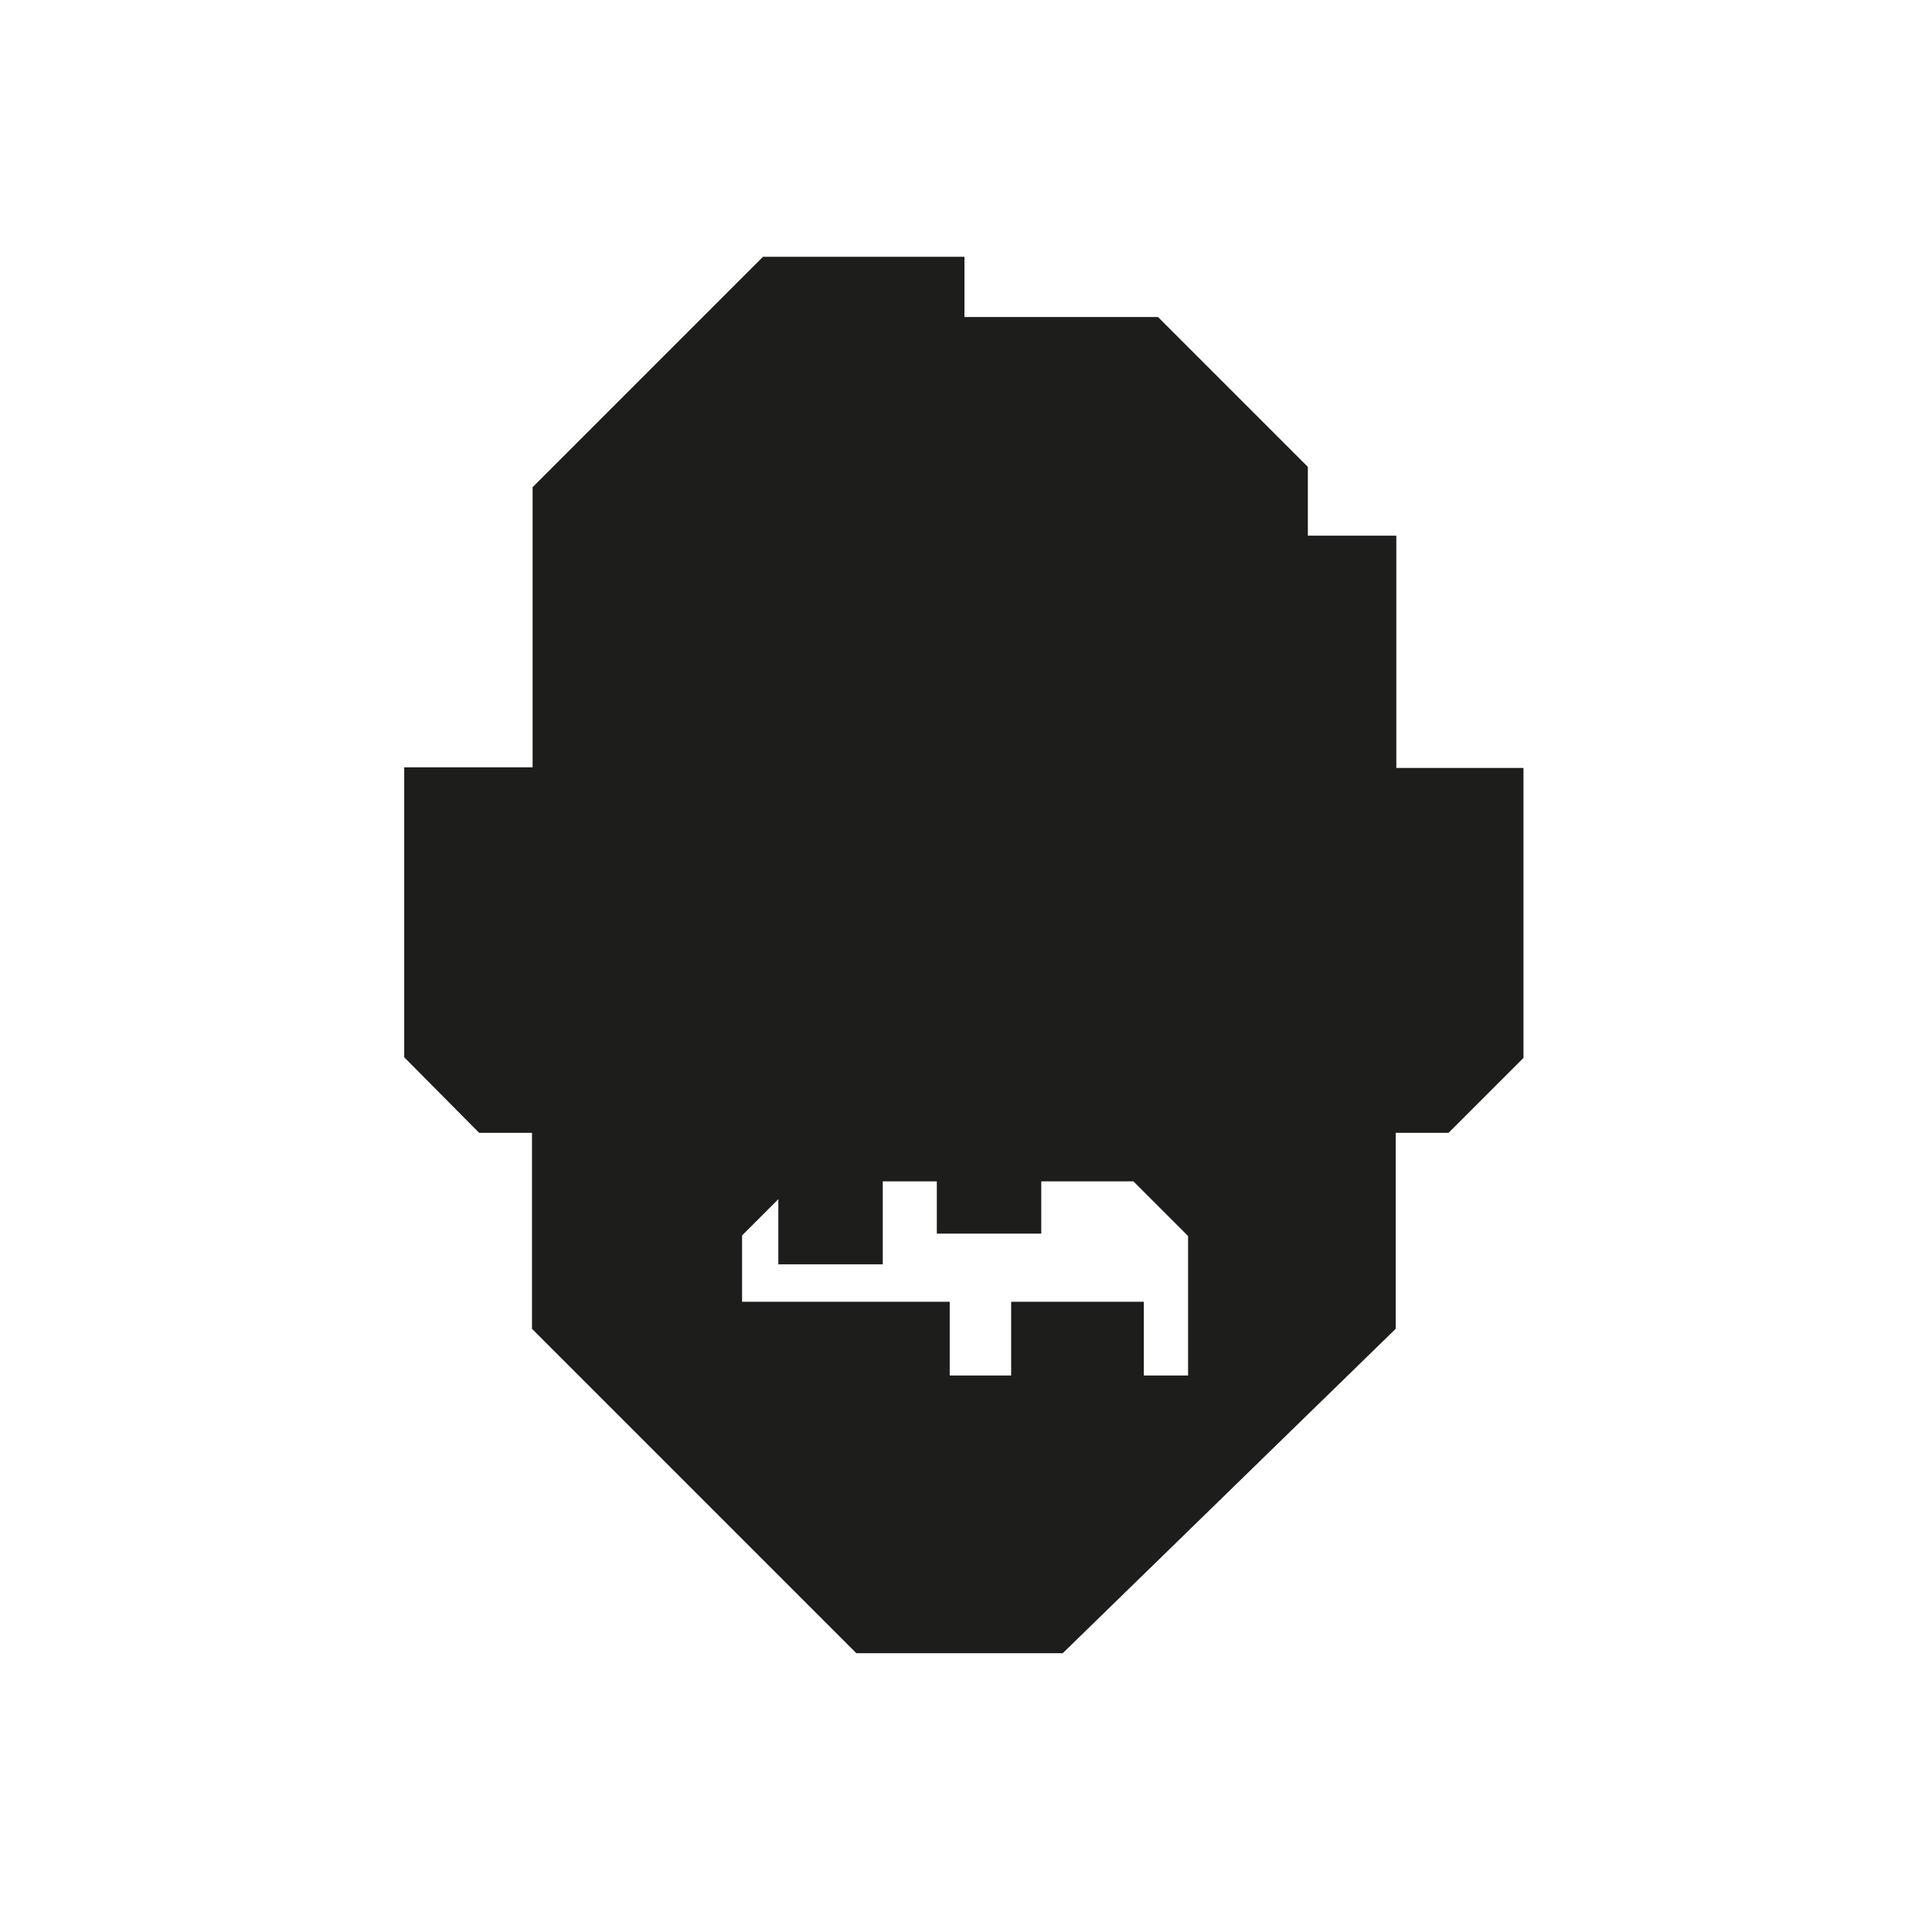 <svg enable-background="new 0 0 314.5 314" viewBox="0 0 314.5 314" xmlns="http://www.w3.org/2000/svg"><path d="m0 0h140.9 173.6" fill="#5400e7"/><path d="m314.5 314h-188.4-126.1" fill="#5400e7"/><path d="m227.3 125v-23.2-14.6h-14.4v-11.2l-24.4-24.4h-31.5v-9.8h-32.8l-37.5 37.5v45.6h-20.9v47.2l12.2 12.3h8.6v1.4 30.5l52.8 52.8h33.6l54.2-52.8v-30.5-1.4h8.6l12.2-12.2v-47.2zm-34.1 98.9h-7v-12h-21.6v12h-10v-12h-33.8v-10.8l5.9-5.9v10.6h17v-13.5h8.8v8.5h17v-8.5h15l8.9 8.9v22.7z" fill="#1d1d1b"/></svg>